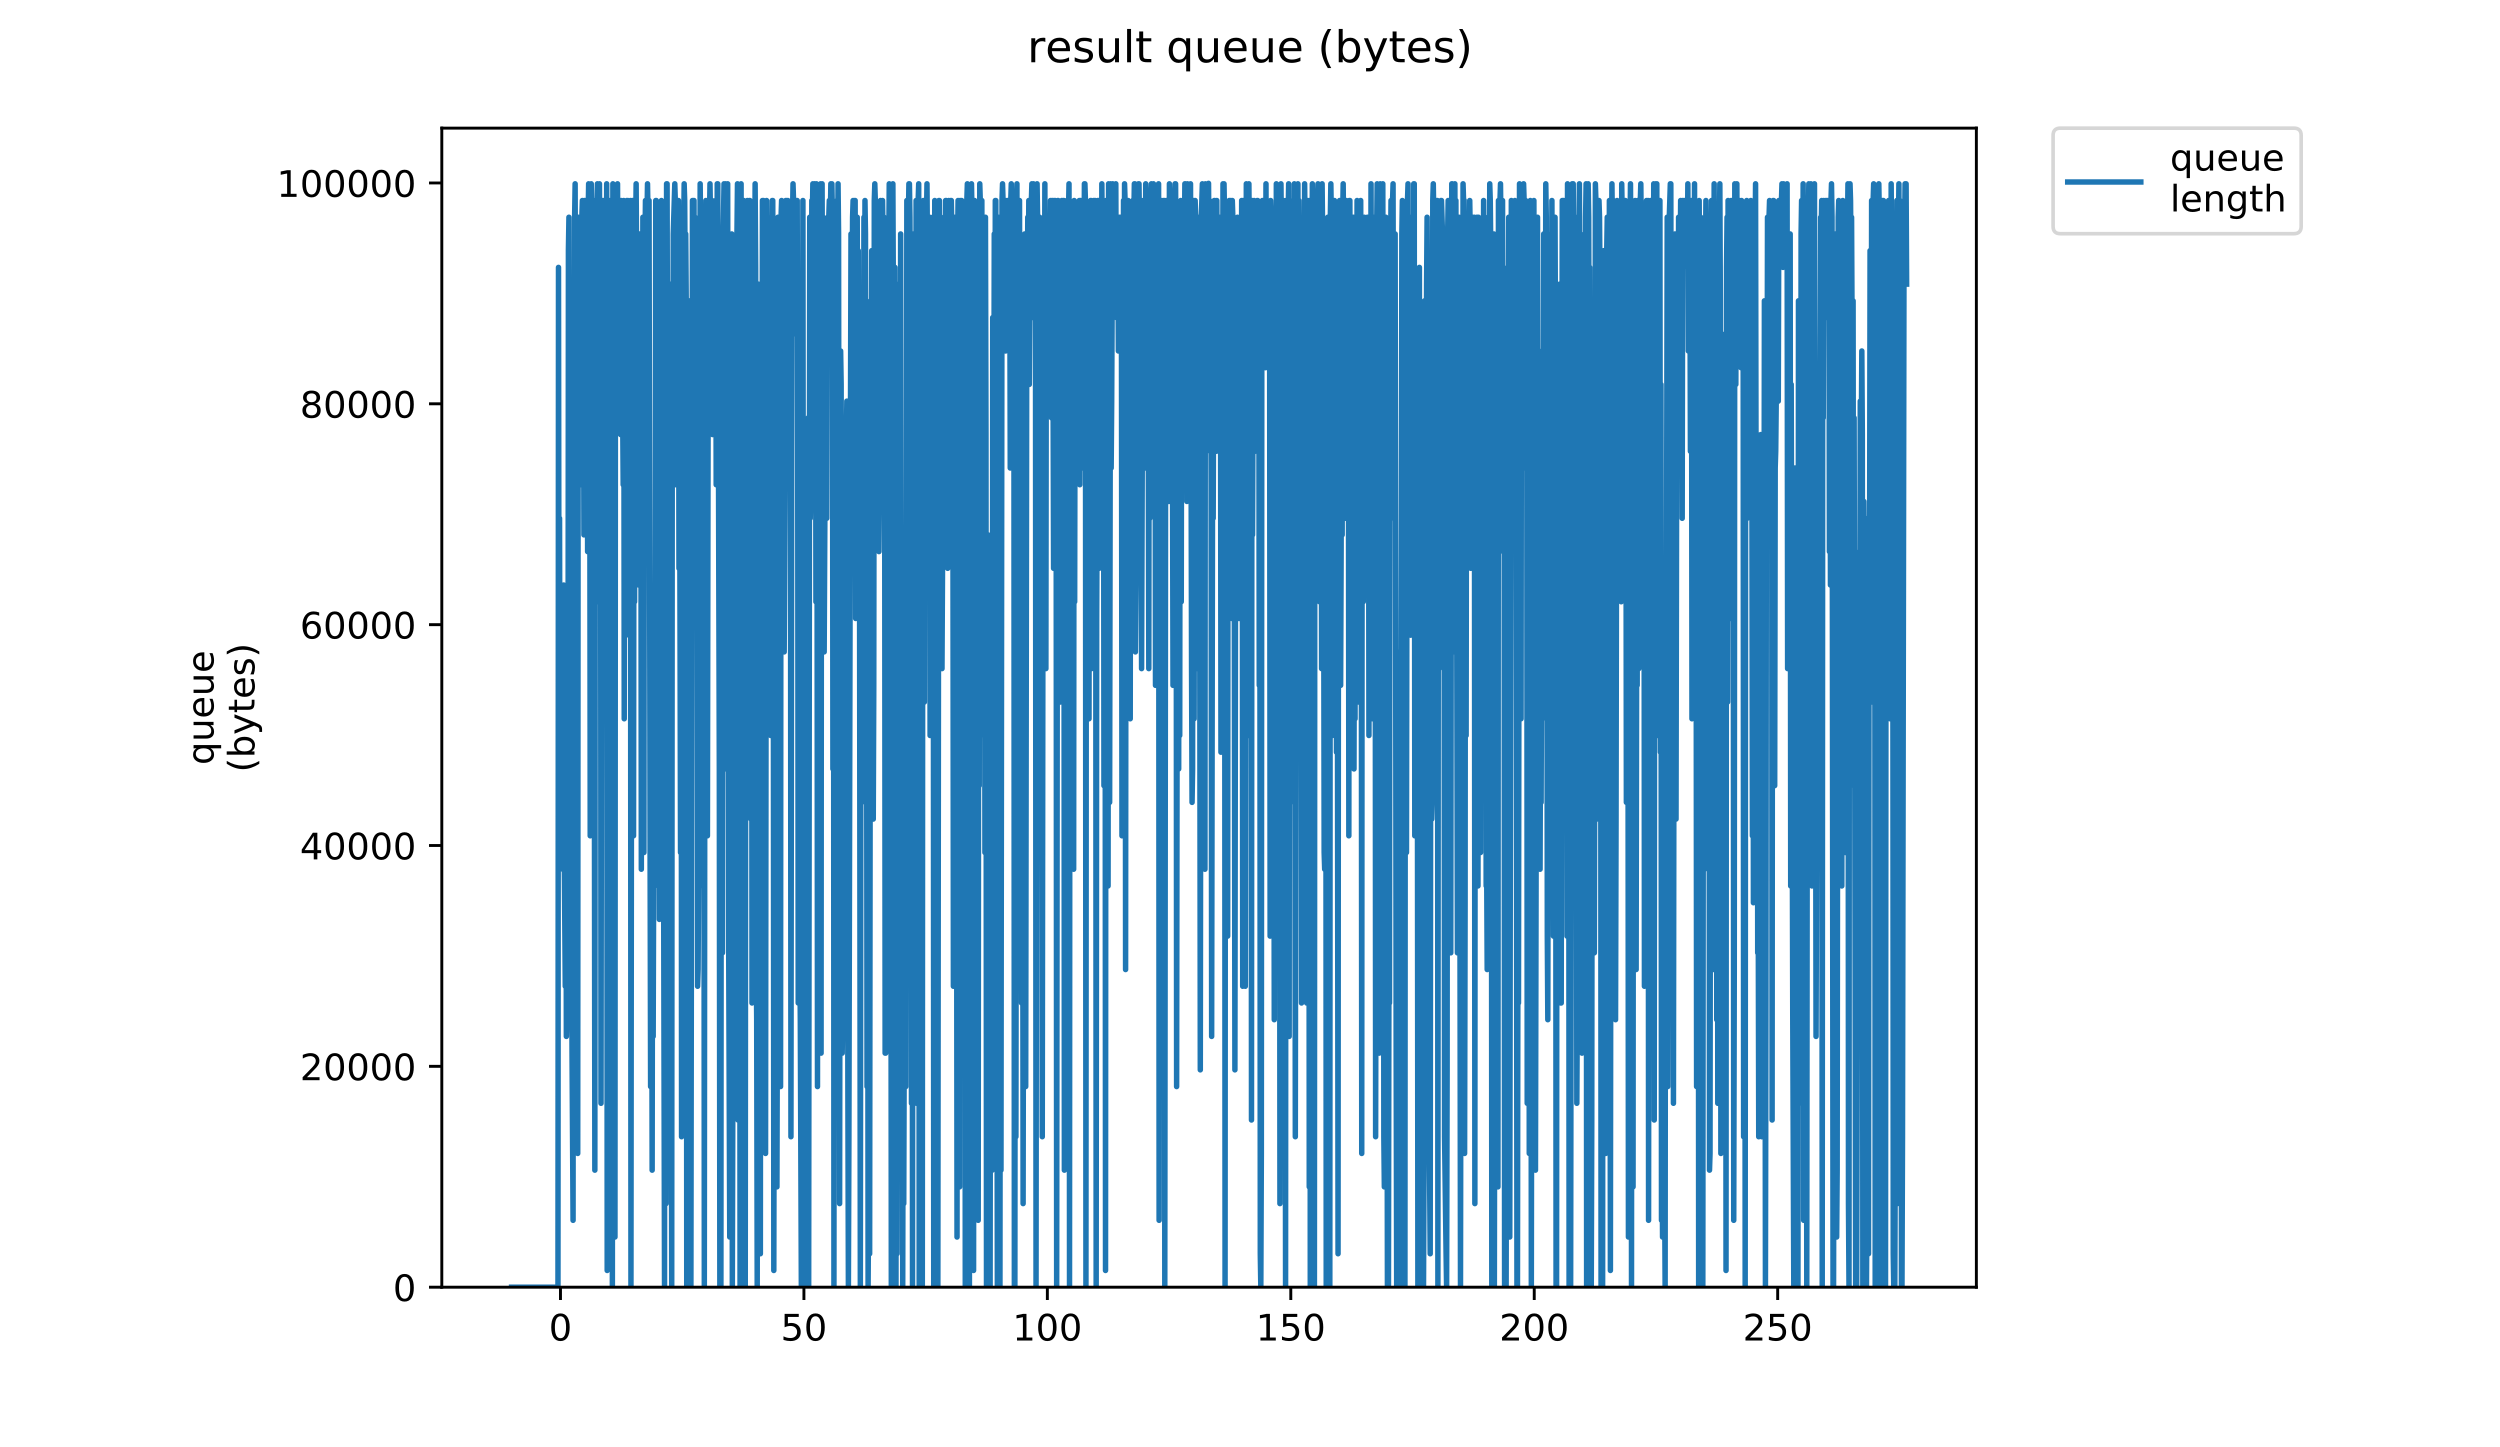 <?xml version="1.0" encoding="utf-8" standalone="no"?>
<!DOCTYPE svg PUBLIC "-//W3C//DTD SVG 1.1//EN"
  "http://www.w3.org/Graphics/SVG/1.1/DTD/svg11.dtd">
<!-- Created with matplotlib (https://matplotlib.org/) -->
<svg height="396pt" version="1.1" viewBox="0 0 684 396" width="684pt" xmlns="http://www.w3.org/2000/svg" xmlns:xlink="http://www.w3.org/1999/xlink">
 <defs>
  <style type="text/css">
*{stroke-linecap:butt;stroke-linejoin:round;}
  </style>
 </defs>
 <g id="figure_1">
  <g id="patch_1">
   <path d="M 0 396 
L 684 396 
L 684 0 
L 0 0 
z
" style="fill:#ffffff;"/>
  </g>
  <g id="axes_1">
   <g id="patch_2">
    <path d="M 120.879 352.174 
L 540.734 352.174 
L 540.734 35.062 
L 120.879 35.062 
z
" style="fill:#ffffff;"/>
   </g>
   <g id="matplotlib.axis_1">
    <g id="xtick_1">
     <g id="line2d_1">
      <defs>
       <path d="M 0 0 
L 0 3.5 
" id="m69585cdcd6" style="stroke:#000000;stroke-width:0.8;"/>
      </defs>
      <g>
       <use style="stroke:#000000;stroke-width:0.8;" x="153.346" xlink:href="#m69585cdcd6" y="352.174"/>
      </g>
     </g>
     <g id="text_1">
      <!-- 0 -->
      <defs>
       <path d="M 31.781 66.406 
Q 24.172 66.406 20.328 58.906 
Q 16.5 51.422 16.5 36.375 
Q 16.5 21.391 20.328 13.891 
Q 24.172 6.391 31.781 6.391 
Q 39.453 6.391 43.281 13.891 
Q 47.125 21.391 47.125 36.375 
Q 47.125 51.422 43.281 58.906 
Q 39.453 66.406 31.781 66.406 
z
M 31.781 74.219 
Q 44.047 74.219 50.516 64.516 
Q 56.984 54.828 56.984 36.375 
Q 56.984 17.969 50.516 8.266 
Q 44.047 -1.422 31.781 -1.422 
Q 19.531 -1.422 13.062 8.266 
Q 6.594 17.969 6.594 36.375 
Q 6.594 54.828 13.062 64.516 
Q 19.531 74.219 31.781 74.219 
z
" id="DejaVuSans-48"/>
      </defs>
      <g transform="translate(150.165 366.773)scale(0.1 -0.1)">
       <use xlink:href="#DejaVuSans-48"/>
      </g>
     </g>
    </g>
    <g id="xtick_2">
     <g id="line2d_2">
      <g>
       <use style="stroke:#000000;stroke-width:0.8;" x="219.952" xlink:href="#m69585cdcd6" y="352.174"/>
      </g>
     </g>
     <g id="text_2">
      <!-- 50 -->
      <defs>
       <path d="M 10.797 72.906 
L 49.516 72.906 
L 49.516 64.594 
L 19.828 64.594 
L 19.828 46.734 
Q 21.969 47.469 24.109 47.828 
Q 26.266 48.188 28.422 48.188 
Q 40.625 48.188 47.75 41.5 
Q 54.891 34.812 54.891 23.391 
Q 54.891 11.625 47.562 5.094 
Q 40.234 -1.422 26.906 -1.422 
Q 22.312 -1.422 17.547 -0.641 
Q 12.797 0.141 7.719 1.703 
L 7.719 11.625 
Q 12.109 9.234 16.797 8.062 
Q 21.484 6.891 26.703 6.891 
Q 35.156 6.891 40.078 11.328 
Q 45.016 15.766 45.016 23.391 
Q 45.016 31 40.078 35.438 
Q 35.156 39.891 26.703 39.891 
Q 22.75 39.891 18.812 39.016 
Q 14.891 38.141 10.797 36.281 
z
" id="DejaVuSans-53"/>
      </defs>
      <g transform="translate(213.589 366.773)scale(0.1 -0.1)">
       <use xlink:href="#DejaVuSans-53"/>
       <use x="63.623" xlink:href="#DejaVuSans-48"/>
      </g>
     </g>
    </g>
    <g id="xtick_3">
     <g id="line2d_3">
      <g>
       <use style="stroke:#000000;stroke-width:0.8;" x="286.557" xlink:href="#m69585cdcd6" y="352.174"/>
      </g>
     </g>
     <g id="text_3">
      <!-- 100 -->
      <defs>
       <path d="M 12.406 8.297 
L 28.516 8.297 
L 28.516 63.922 
L 10.984 60.406 
L 10.984 69.391 
L 28.422 72.906 
L 38.281 72.906 
L 38.281 8.297 
L 54.391 8.297 
L 54.391 0 
L 12.406 0 
z
" id="DejaVuSans-49"/>
      </defs>
      <g transform="translate(277.013 366.773)scale(0.1 -0.1)">
       <use xlink:href="#DejaVuSans-49"/>
       <use x="63.623" xlink:href="#DejaVuSans-48"/>
       <use x="127.246" xlink:href="#DejaVuSans-48"/>
      </g>
     </g>
    </g>
    <g id="xtick_4">
     <g id="line2d_4">
      <g>
       <use style="stroke:#000000;stroke-width:0.8;" x="353.162" xlink:href="#m69585cdcd6" y="352.174"/>
      </g>
     </g>
     <g id="text_4">
      <!-- 150 -->
      <g transform="translate(343.619 366.773)scale(0.1 -0.1)">
       <use xlink:href="#DejaVuSans-49"/>
       <use x="63.623" xlink:href="#DejaVuSans-53"/>
       <use x="127.246" xlink:href="#DejaVuSans-48"/>
      </g>
     </g>
    </g>
    <g id="xtick_5">
     <g id="line2d_5">
      <g>
       <use style="stroke:#000000;stroke-width:0.8;" x="419.768" xlink:href="#m69585cdcd6" y="352.174"/>
      </g>
     </g>
     <g id="text_5">
      <!-- 200 -->
      <defs>
       <path d="M 19.188 8.297 
L 53.609 8.297 
L 53.609 0 
L 7.328 0 
L 7.328 8.297 
Q 12.938 14.109 22.625 23.891 
Q 32.328 33.688 34.812 36.531 
Q 39.547 41.844 41.422 45.531 
Q 43.312 49.219 43.312 52.781 
Q 43.312 58.594 39.234 62.25 
Q 35.156 65.922 28.609 65.922 
Q 23.969 65.922 18.812 64.312 
Q 13.672 62.703 7.812 59.422 
L 7.812 69.391 
Q 13.766 71.781 18.938 73 
Q 24.125 74.219 28.422 74.219 
Q 39.75 74.219 46.484 68.547 
Q 53.219 62.891 53.219 53.422 
Q 53.219 48.922 51.531 44.891 
Q 49.859 40.875 45.406 35.406 
Q 44.188 33.984 37.641 27.219 
Q 31.109 20.453 19.188 8.297 
z
" id="DejaVuSans-50"/>
      </defs>
      <g transform="translate(410.224 366.773)scale(0.1 -0.1)">
       <use xlink:href="#DejaVuSans-50"/>
       <use x="63.623" xlink:href="#DejaVuSans-48"/>
       <use x="127.246" xlink:href="#DejaVuSans-48"/>
      </g>
     </g>
    </g>
    <g id="xtick_6">
     <g id="line2d_6">
      <g>
       <use style="stroke:#000000;stroke-width:0.8;" x="486.373" xlink:href="#m69585cdcd6" y="352.174"/>
      </g>
     </g>
     <g id="text_6">
      <!-- 250 -->
      <g transform="translate(476.829 366.773)scale(0.1 -0.1)">
       <use xlink:href="#DejaVuSans-50"/>
       <use x="63.623" xlink:href="#DejaVuSans-53"/>
       <use x="127.246" xlink:href="#DejaVuSans-48"/>
      </g>
     </g>
    </g>
   </g>
   <g id="matplotlib.axis_2">
    <g id="ytick_1">
     <g id="line2d_7">
      <defs>
       <path d="M 0 0 
L -3.5 0 
" id="mb132a97f69" style="stroke:#000000;stroke-width:0.8;"/>
      </defs>
      <g>
       <use style="stroke:#000000;stroke-width:0.8;" x="120.879" xlink:href="#mb132a97f69" y="352.174"/>
      </g>
     </g>
     <g id="text_7">
      <!-- 0 -->
      <g transform="translate(107.516 355.973)scale(0.1 -0.1)">
       <use xlink:href="#DejaVuSans-48"/>
      </g>
     </g>
    </g>
    <g id="ytick_2">
     <g id="line2d_8">
      <g>
       <use style="stroke:#000000;stroke-width:0.8;" x="120.879" xlink:href="#mb132a97f69" y="291.751"/>
      </g>
     </g>
     <g id="text_8">
      <!-- 20000 -->
      <g transform="translate(82.066 295.551)scale(0.1 -0.1)">
       <use xlink:href="#DejaVuSans-50"/>
       <use x="63.623" xlink:href="#DejaVuSans-48"/>
       <use x="127.246" xlink:href="#DejaVuSans-48"/>
       <use x="190.869" xlink:href="#DejaVuSans-48"/>
       <use x="254.492" xlink:href="#DejaVuSans-48"/>
      </g>
     </g>
    </g>
    <g id="ytick_3">
     <g id="line2d_9">
      <g>
       <use style="stroke:#000000;stroke-width:0.8;" x="120.879" xlink:href="#mb132a97f69" y="231.329"/>
      </g>
     </g>
     <g id="text_9">
      <!-- 40000 -->
      <defs>
       <path d="M 37.797 64.312 
L 12.891 25.391 
L 37.797 25.391 
z
M 35.203 72.906 
L 47.609 72.906 
L 47.609 25.391 
L 58.016 25.391 
L 58.016 17.188 
L 47.609 17.188 
L 47.609 0 
L 37.797 0 
L 37.797 17.188 
L 4.891 17.188 
L 4.891 26.703 
z
" id="DejaVuSans-52"/>
      </defs>
      <g transform="translate(82.066 235.128)scale(0.1 -0.1)">
       <use xlink:href="#DejaVuSans-52"/>
       <use x="63.623" xlink:href="#DejaVuSans-48"/>
       <use x="127.246" xlink:href="#DejaVuSans-48"/>
       <use x="190.869" xlink:href="#DejaVuSans-48"/>
       <use x="254.492" xlink:href="#DejaVuSans-48"/>
      </g>
     </g>
    </g>
    <g id="ytick_4">
     <g id="line2d_10">
      <g>
       <use style="stroke:#000000;stroke-width:0.8;" x="120.879" xlink:href="#mb132a97f69" y="170.906"/>
      </g>
     </g>
     <g id="text_10">
      <!-- 60000 -->
      <defs>
       <path d="M 33.016 40.375 
Q 26.375 40.375 22.484 35.828 
Q 18.609 31.297 18.609 23.391 
Q 18.609 15.531 22.484 10.953 
Q 26.375 6.391 33.016 6.391 
Q 39.656 6.391 43.531 10.953 
Q 47.406 15.531 47.406 23.391 
Q 47.406 31.297 43.531 35.828 
Q 39.656 40.375 33.016 40.375 
z
M 52.594 71.297 
L 52.594 62.312 
Q 48.875 64.062 45.094 64.984 
Q 41.312 65.922 37.594 65.922 
Q 27.828 65.922 22.672 59.328 
Q 17.531 52.734 16.797 39.406 
Q 19.672 43.656 24.016 45.922 
Q 28.375 48.188 33.594 48.188 
Q 44.578 48.188 50.953 41.516 
Q 57.328 34.859 57.328 23.391 
Q 57.328 12.156 50.688 5.359 
Q 44.047 -1.422 33.016 -1.422 
Q 20.359 -1.422 13.672 8.266 
Q 6.984 17.969 6.984 36.375 
Q 6.984 53.656 15.188 63.938 
Q 23.391 74.219 37.203 74.219 
Q 40.922 74.219 44.703 73.484 
Q 48.484 72.75 52.594 71.297 
z
" id="DejaVuSans-54"/>
      </defs>
      <g transform="translate(82.066 174.705)scale(0.1 -0.1)">
       <use xlink:href="#DejaVuSans-54"/>
       <use x="63.623" xlink:href="#DejaVuSans-48"/>
       <use x="127.246" xlink:href="#DejaVuSans-48"/>
       <use x="190.869" xlink:href="#DejaVuSans-48"/>
       <use x="254.492" xlink:href="#DejaVuSans-48"/>
      </g>
     </g>
    </g>
    <g id="ytick_5">
     <g id="line2d_11">
      <g>
       <use style="stroke:#000000;stroke-width:0.8;" x="120.879" xlink:href="#mb132a97f69" y="110.483"/>
      </g>
     </g>
     <g id="text_11">
      <!-- 80000 -->
      <defs>
       <path d="M 31.781 34.625 
Q 24.75 34.625 20.719 30.859 
Q 16.703 27.094 16.703 20.516 
Q 16.703 13.922 20.719 10.156 
Q 24.75 6.391 31.781 6.391 
Q 38.812 6.391 42.859 10.172 
Q 46.922 13.969 46.922 20.516 
Q 46.922 27.094 42.891 30.859 
Q 38.875 34.625 31.781 34.625 
z
M 21.922 38.812 
Q 15.578 40.375 12.031 44.719 
Q 8.5 49.078 8.5 55.328 
Q 8.5 64.062 14.719 69.141 
Q 20.953 74.219 31.781 74.219 
Q 42.672 74.219 48.875 69.141 
Q 55.078 64.062 55.078 55.328 
Q 55.078 49.078 51.531 44.719 
Q 48 40.375 41.703 38.812 
Q 48.828 37.156 52.797 32.312 
Q 56.781 27.484 56.781 20.516 
Q 56.781 9.906 50.312 4.234 
Q 43.844 -1.422 31.781 -1.422 
Q 19.734 -1.422 13.25 4.234 
Q 6.781 9.906 6.781 20.516 
Q 6.781 27.484 10.781 32.312 
Q 14.797 37.156 21.922 38.812 
z
M 18.312 54.391 
Q 18.312 48.734 21.844 45.562 
Q 25.391 42.391 31.781 42.391 
Q 38.141 42.391 41.719 45.562 
Q 45.312 48.734 45.312 54.391 
Q 45.312 60.062 41.719 63.234 
Q 38.141 66.406 31.781 66.406 
Q 25.391 66.406 21.844 63.234 
Q 18.312 60.062 18.312 54.391 
z
" id="DejaVuSans-56"/>
      </defs>
      <g transform="translate(82.066 114.282)scale(0.1 -0.1)">
       <use xlink:href="#DejaVuSans-56"/>
       <use x="63.623" xlink:href="#DejaVuSans-48"/>
       <use x="127.246" xlink:href="#DejaVuSans-48"/>
       <use x="190.869" xlink:href="#DejaVuSans-48"/>
       <use x="254.492" xlink:href="#DejaVuSans-48"/>
      </g>
     </g>
    </g>
    <g id="ytick_6">
     <g id="line2d_12">
      <g>
       <use style="stroke:#000000;stroke-width:0.8;" x="120.879" xlink:href="#mb132a97f69" y="50.06"/>
      </g>
     </g>
     <g id="text_12">
      <!-- 100000 -->
      <g transform="translate(75.704 53.86)scale(0.1 -0.1)">
       <use xlink:href="#DejaVuSans-49"/>
       <use x="63.623" xlink:href="#DejaVuSans-48"/>
       <use x="127.246" xlink:href="#DejaVuSans-48"/>
       <use x="190.869" xlink:href="#DejaVuSans-48"/>
       <use x="254.492" xlink:href="#DejaVuSans-48"/>
       <use x="318.115" xlink:href="#DejaVuSans-48"/>
      </g>
     </g>
    </g>
    <g id="text_13">
     <!-- queue -->
     <defs>
      <path d="M 14.797 27.297 
Q 14.797 17.391 18.875 11.75 
Q 22.953 6.109 30.078 6.109 
Q 37.203 6.109 41.297 11.75 
Q 45.406 17.391 45.406 27.297 
Q 45.406 37.203 41.297 42.844 
Q 37.203 48.484 30.078 48.484 
Q 22.953 48.484 18.875 42.844 
Q 14.797 37.203 14.797 27.297 
z
M 45.406 8.203 
Q 42.578 3.328 38.25 0.953 
Q 33.938 -1.422 27.875 -1.422 
Q 17.969 -1.422 11.734 6.484 
Q 5.516 14.406 5.516 27.297 
Q 5.516 40.188 11.734 48.094 
Q 17.969 56 27.875 56 
Q 33.938 56 38.25 53.625 
Q 42.578 51.266 45.406 46.391 
L 45.406 54.688 
L 54.391 54.688 
L 54.391 -20.797 
L 45.406 -20.797 
z
" id="DejaVuSans-113"/>
      <path d="M 8.5 21.578 
L 8.5 54.688 
L 17.484 54.688 
L 17.484 21.922 
Q 17.484 14.156 20.5 10.266 
Q 23.531 6.391 29.594 6.391 
Q 36.859 6.391 41.078 11.031 
Q 45.312 15.672 45.312 23.688 
L 45.312 54.688 
L 54.297 54.688 
L 54.297 0 
L 45.312 0 
L 45.312 8.406 
Q 42.047 3.422 37.719 1 
Q 33.406 -1.422 27.688 -1.422 
Q 18.266 -1.422 13.375 4.438 
Q 8.5 10.297 8.5 21.578 
z
M 31.109 56 
z
" id="DejaVuSans-117"/>
      <path d="M 56.203 29.594 
L 56.203 25.203 
L 14.891 25.203 
Q 15.484 15.922 20.484 11.062 
Q 25.484 6.203 34.422 6.203 
Q 39.594 6.203 44.453 7.469 
Q 49.312 8.734 54.109 11.281 
L 54.109 2.781 
Q 49.266 0.734 44.188 -0.344 
Q 39.109 -1.422 33.891 -1.422 
Q 20.797 -1.422 13.156 6.188 
Q 5.516 13.812 5.516 26.812 
Q 5.516 40.234 12.766 48.109 
Q 20.016 56 32.328 56 
Q 43.359 56 49.781 48.891 
Q 56.203 41.797 56.203 29.594 
z
M 47.219 32.234 
Q 47.125 39.594 43.094 43.984 
Q 39.062 48.391 32.422 48.391 
Q 24.906 48.391 20.391 44.141 
Q 15.875 39.891 15.188 32.172 
z
" id="DejaVuSans-101"/>
     </defs>
     <g transform="translate(58.426 209.283)rotate(-90)scale(0.1 -0.1)">
      <use xlink:href="#DejaVuSans-113"/>
      <use x="63.477" xlink:href="#DejaVuSans-117"/>
      <use x="126.855" xlink:href="#DejaVuSans-101"/>
      <use x="188.379" xlink:href="#DejaVuSans-117"/>
      <use x="251.758" xlink:href="#DejaVuSans-101"/>
     </g>
     <!-- (bytes) -->
     <defs>
      <path d="M 31 75.875 
Q 24.469 64.656 21.281 53.656 
Q 18.109 42.672 18.109 31.391 
Q 18.109 20.125 21.312 9.062 
Q 24.516 -2 31 -13.188 
L 23.188 -13.188 
Q 15.875 -1.703 12.234 9.375 
Q 8.594 20.453 8.594 31.391 
Q 8.594 42.281 12.203 53.312 
Q 15.828 64.359 23.188 75.875 
z
" id="DejaVuSans-40"/>
      <path d="M 48.688 27.297 
Q 48.688 37.203 44.609 42.844 
Q 40.531 48.484 33.406 48.484 
Q 26.266 48.484 22.188 42.844 
Q 18.109 37.203 18.109 27.297 
Q 18.109 17.391 22.188 11.75 
Q 26.266 6.109 33.406 6.109 
Q 40.531 6.109 44.609 11.75 
Q 48.688 17.391 48.688 27.297 
z
M 18.109 46.391 
Q 20.953 51.266 25.266 53.625 
Q 29.594 56 35.594 56 
Q 45.562 56 51.781 48.094 
Q 58.016 40.188 58.016 27.297 
Q 58.016 14.406 51.781 6.484 
Q 45.562 -1.422 35.594 -1.422 
Q 29.594 -1.422 25.266 0.953 
Q 20.953 3.328 18.109 8.203 
L 18.109 0 
L 9.078 0 
L 9.078 75.984 
L 18.109 75.984 
z
" id="DejaVuSans-98"/>
      <path d="M 32.172 -5.078 
Q 28.375 -14.844 24.75 -17.812 
Q 21.141 -20.797 15.094 -20.797 
L 7.906 -20.797 
L 7.906 -13.281 
L 13.188 -13.281 
Q 16.891 -13.281 18.938 -11.516 
Q 21 -9.766 23.484 -3.219 
L 25.094 0.875 
L 2.984 54.688 
L 12.5 54.688 
L 29.594 11.922 
L 46.688 54.688 
L 56.203 54.688 
z
" id="DejaVuSans-121"/>
      <path d="M 18.312 70.219 
L 18.312 54.688 
L 36.812 54.688 
L 36.812 47.703 
L 18.312 47.703 
L 18.312 18.016 
Q 18.312 11.328 20.141 9.422 
Q 21.969 7.516 27.594 7.516 
L 36.812 7.516 
L 36.812 0 
L 27.594 0 
Q 17.188 0 13.234 3.875 
Q 9.281 7.766 9.281 18.016 
L 9.281 47.703 
L 2.688 47.703 
L 2.688 54.688 
L 9.281 54.688 
L 9.281 70.219 
z
" id="DejaVuSans-116"/>
      <path d="M 44.281 53.078 
L 44.281 44.578 
Q 40.484 46.531 36.375 47.5 
Q 32.281 48.484 27.875 48.484 
Q 21.188 48.484 17.844 46.438 
Q 14.5 44.391 14.5 40.281 
Q 14.5 37.156 16.891 35.375 
Q 19.281 33.594 26.516 31.984 
L 29.594 31.297 
Q 39.156 29.25 43.188 25.516 
Q 47.219 21.781 47.219 15.094 
Q 47.219 7.469 41.188 3.016 
Q 35.156 -1.422 24.609 -1.422 
Q 20.219 -1.422 15.453 -0.562 
Q 10.688 0.297 5.422 2 
L 5.422 11.281 
Q 10.406 8.688 15.234 7.391 
Q 20.062 6.109 24.812 6.109 
Q 31.156 6.109 34.562 8.281 
Q 37.984 10.453 37.984 14.406 
Q 37.984 18.062 35.516 20.016 
Q 33.062 21.969 24.703 23.781 
L 21.578 24.516 
Q 13.234 26.266 9.516 29.906 
Q 5.812 33.547 5.812 39.891 
Q 5.812 47.609 11.281 51.797 
Q 16.75 56 26.812 56 
Q 31.781 56 36.172 55.266 
Q 40.578 54.547 44.281 53.078 
z
" id="DejaVuSans-115"/>
      <path d="M 8.016 75.875 
L 15.828 75.875 
Q 23.141 64.359 26.781 53.312 
Q 30.422 42.281 30.422 31.391 
Q 30.422 20.453 26.781 9.375 
Q 23.141 -1.703 15.828 -13.188 
L 8.016 -13.188 
Q 14.5 -2 17.703 9.062 
Q 20.906 20.125 20.906 31.391 
Q 20.906 42.672 17.703 53.656 
Q 14.5 64.656 8.016 75.875 
z
" id="DejaVuSans-41"/>
     </defs>
     <g transform="translate(69.624 211.295)rotate(-90)scale(0.1 -0.1)">
      <use xlink:href="#DejaVuSans-40"/>
      <use x="39.014" xlink:href="#DejaVuSans-98"/>
      <use x="102.49" xlink:href="#DejaVuSans-121"/>
      <use x="161.67" xlink:href="#DejaVuSans-116"/>
      <use x="200.879" xlink:href="#DejaVuSans-101"/>
      <use x="262.402" xlink:href="#DejaVuSans-115"/>
      <use x="314.502" xlink:href="#DejaVuSans-41"/>
     </g>
    </g>
   </g>
   <g id="line2d_13">
    <path clip-path="url(#pbaf98da595)" d="M 139.963 352.174 
L 152.661 352.174 
L 152.805 73.16 
L 152.949 192.084 
L 153.09 141.806 
L 153.231 219.528 
L 153.662 187.51 
L 153.944 237.824 
L 154.087 237.824 
L 154.231 160.066 
L 154.374 233.25 
L 154.662 269.842 
L 154.807 187.51 
L 154.955 283.564 
L 155.376 256.12 
L 155.517 68.387 
L 155.66 59.438 
L 155.945 178.362 
L 156.227 219.528 
L 156.51 288.138 
L 156.792 333.878 
L 156.933 77.734 
L 157.074 210.38 
L 157.215 59.438 
L 157.356 50.29 
L 157.64 173.788 
L 157.781 77.734 
L 157.924 68.586 
L 158.064 315.582 
L 158.205 59.438 
L 158.346 67.009 
L 158.487 64.012 
L 158.629 123.474 
L 158.772 64.012 
L 158.912 132.622 
L 159.054 64.012 
L 159.336 54.864 
L 159.479 86.882 
L 159.624 91.456 
L 159.769 146.344 
L 159.914 54.864 
L 160.059 54.864 
L 160.205 59.438 
L 160.347 109.752 
L 160.488 64.012 
L 160.629 68.586 
L 160.77 150.918 
L 160.911 59.438 
L 161.052 50.29 
L 161.194 54.864 
L 161.334 86.882 
L 161.482 228.676 
L 161.622 54.864 
L 161.763 50.29 
L 161.904 54.864 
L 162.044 68.586 
L 162.184 105.178 
L 162.325 59.438 
L 162.464 59.438 
L 162.748 320.156 
L 162.888 54.864 
L 163.029 59.438 
L 163.31 109.752 
L 163.45 50.29 
L 163.591 164.64 
L 163.731 54.864 
L 163.871 64.012 
L 164.012 50.29 
L 164.154 91.456 
L 164.294 59.438 
L 164.436 301.86 
L 164.72 54.864 
L 164.861 64.012 
L 165.001 54.864 
L 165.282 141.806 
L 165.422 54.864 
L 165.564 54.864 
L 165.704 59.438 
L 165.846 146.344 
L 165.987 50.29 
L 166.128 347.6 
L 166.27 82.308 
L 166.41 59.438 
L 166.551 64.012 
L 166.691 54.864 
L 166.835 64.012 
L 166.976 86.882 
L 167.117 54.864 
L 167.259 54.864 
L 167.401 82.308 
L 167.544 352.174 
L 167.685 50.29 
L 167.826 59.438 
L 168.107 59.438 
L 168.252 338.452 
L 168.392 68.586 
L 168.535 91.456 
L 168.675 59.438 
L 168.957 50.29 
L 169.098 91.456 
L 169.238 64.012 
L 169.38 64.012 
L 169.521 100.604 
L 169.662 54.864 
L 169.804 118.9 
L 169.944 54.864 
L 170.504 132.622 
L 170.645 54.864 
L 170.79 196.658 
L 170.931 64.012 
L 171.073 59.438 
L 171.213 68.586 
L 171.494 54.864 
L 171.634 150.918 
L 171.775 54.864 
L 171.917 68.586 
L 172.06 173.788 
L 172.343 64.012 
L 172.485 54.864 
L 172.628 352.174 
L 172.909 64.012 
L 173.051 54.864 
L 173.192 54.864 
L 173.332 228.676 
L 173.473 100.604 
L 173.614 164.64 
L 173.755 77.734 
L 174.046 50.29 
L 174.186 73.16 
L 174.327 64.012 
L 174.47 155.492 
L 174.61 96.03 
L 174.765 160.066 
L 174.906 73.16 
L 175.047 64.012 
L 175.187 64.012 
L 175.327 96.03 
L 175.468 237.824 
L 175.609 132.622 
L 175.75 169.214 
L 175.89 59.438 
L 176.031 77.734 
L 176.173 233.25 
L 176.314 68.586 
L 176.454 68.586 
L 176.595 54.864 
L 176.736 54.864 
L 176.876 64.012 
L 177.016 59.438 
L 177.158 50.29 
L 177.299 59.438 
L 177.44 150.918 
L 177.582 54.864 
L 177.866 233.25 
L 178.006 297.286 
L 178.147 160.066 
L 178.428 320.156 
L 178.568 219.528 
L 178.708 283.564 
L 178.989 192.084 
L 179.13 237.824 
L 179.411 54.864 
L 179.551 54.864 
L 179.692 64.012 
L 179.833 100.604 
L 179.975 100.604 
L 180.117 242.398 
L 180.258 128.048 
L 180.399 251.546 
L 180.683 146.344 
L 180.827 64.012 
L 180.968 54.864 
L 181.109 73.16 
L 181.249 155.492 
L 181.392 160.066 
L 181.814 352.174 
L 181.955 114.326 
L 182.236 329.304 
L 182.376 50.29 
L 182.516 50.29 
L 182.798 187.51 
L 182.938 77.734 
L 183.221 77.734 
L 183.361 256.12 
L 183.501 164.64 
L 183.781 352.174 
L 183.921 128.048 
L 184.062 123.474 
L 184.203 64.012 
L 184.623 50.29 
L 184.763 54.864 
L 184.91 132.622 
L 185.052 54.864 
L 185.199 59.438 
L 185.34 59.438 
L 185.483 68.586 
L 185.624 54.864 
L 185.768 155.492 
L 185.91 105.178 
L 186.193 233.25 
L 186.334 68.586 
L 186.474 311.008 
L 186.614 73.16 
L 186.757 224.102 
L 187.047 64.012 
L 187.188 50.29 
L 187.328 54.864 
L 187.469 77.734 
L 187.609 64.012 
L 187.749 82.308 
L 187.892 352.174 
L 188.183 352.174 
L 188.327 292.712 
L 188.468 82.308 
L 188.61 352.174 
L 188.75 228.676 
L 189.03 352.174 
L 189.454 54.864 
L 189.595 59.438 
L 189.736 54.864 
L 189.876 54.864 
L 190.016 132.622 
L 190.157 59.438 
L 190.438 155.492 
L 190.721 82.308 
L 190.861 269.842 
L 191.002 265.268 
L 191.143 237.824 
L 191.566 50.29 
L 191.706 64.012 
L 191.847 59.438 
L 191.99 64.012 
L 192.132 100.604 
L 192.275 242.398 
L 192.416 132.622 
L 192.557 123.474 
L 192.701 352.174 
L 192.842 187.51 
L 192.984 182.936 
L 193.125 54.864 
L 193.265 68.586 
L 193.406 59.438 
L 193.548 228.676 
L 193.832 54.864 
L 193.973 59.438 
L 194.113 59.438 
L 194.254 50.29 
L 194.678 77.734 
L 194.819 54.864 
L 194.959 118.9 
L 195.1 82.308 
L 195.24 100.604 
L 195.38 59.438 
L 195.664 68.586 
L 195.811 54.864 
L 195.951 132.622 
L 196.093 128.048 
L 196.235 50.29 
L 196.383 50.29 
L 196.665 160.066 
L 196.806 210.38 
L 196.949 352.174 
L 197.239 352.174 
L 197.38 109.752 
L 197.665 260.694 
L 197.806 68.586 
L 198.093 50.29 
L 198.234 54.864 
L 198.377 210.38 
L 198.522 50.29 
L 198.663 86.882 
L 198.807 59.438 
L 198.951 178.362 
L 199.091 50.29 
L 199.375 260.694 
L 199.66 338.452 
L 199.801 105.178 
L 199.942 96.03 
L 200.083 233.25 
L 200.223 64.012 
L 200.364 352.174 
L 200.504 297.286 
L 200.647 292.712 
L 200.788 283.564 
L 201.069 283.564 
L 201.209 260.694 
L 201.632 64.012 
L 201.772 50.29 
L 201.916 306.434 
L 202.059 54.864 
L 202.342 150.918 
L 202.482 352.174 
L 202.624 91.456 
L 202.764 50.29 
L 203.046 352.174 
L 203.189 306.434 
L 203.331 77.734 
L 203.472 54.864 
L 203.615 73.16 
L 203.757 141.806 
L 203.901 352.174 
L 204.045 146.344 
L 204.186 105.178 
L 204.328 109.752 
L 204.469 54.864 
L 204.753 178.362 
L 204.894 64.012 
L 205.036 54.864 
L 205.178 54.864 
L 205.32 73.16 
L 205.462 224.102 
L 205.603 64.012 
L 205.748 274.416 
L 205.892 59.438 
L 206.035 246.99 
L 206.178 132.622 
L 206.319 114.326 
L 206.602 50.29 
L 206.745 73.16 
L 206.886 260.694 
L 207.03 278.99 
L 207.173 352.174 
L 207.46 77.734 
L 207.887 333.878 
L 208.034 343.026 
L 208.177 128.048 
L 208.318 269.842 
L 208.599 54.864 
L 208.74 96.03 
L 208.882 54.864 
L 209.167 201.232 
L 209.308 219.528 
L 209.453 315.582 
L 209.735 54.864 
L 209.876 73.16 
L 210.016 59.438 
L 210.157 109.752 
L 210.299 86.882 
L 210.44 160.066 
L 210.58 118.9 
L 210.721 146.344 
L 210.862 201.232 
L 211.003 173.788 
L 211.284 54.864 
L 211.426 54.864 
L 211.571 141.806 
L 211.714 347.6 
L 211.854 265.268 
L 211.994 292.712 
L 212.424 260.694 
L 212.567 324.73 
L 212.708 269.842 
L 212.849 59.438 
L 212.992 169.214 
L 213.274 73.16 
L 213.416 137.196 
L 213.558 297.286 
L 213.699 59.438 
L 213.842 54.864 
L 213.986 141.806 
L 214.412 59.438 
L 214.554 178.362 
L 214.838 123.474 
L 214.981 54.864 
L 215.122 54.864 
L 215.265 59.438 
L 215.411 68.586 
L 215.553 54.864 
L 215.694 59.438 
L 216.12 59.438 
L 216.261 100.604 
L 216.403 311.008 
L 216.688 54.864 
L 216.83 59.438 
L 216.971 50.29 
L 217.257 59.438 
L 217.403 59.438 
L 217.544 64.012 
L 217.686 59.438 
L 217.826 91.456 
L 217.969 54.864 
L 218.111 54.864 
L 218.251 123.474 
L 218.394 274.416 
L 218.536 91.456 
L 218.679 256.12 
L 218.823 260.694 
L 218.964 278.99 
L 219.249 352.174 
L 219.39 178.362 
L 219.532 164.64 
L 219.676 54.864 
L 219.961 352.174 
L 220.106 242.398 
L 220.254 352.174 
L 220.54 196.658 
L 220.687 242.398 
L 220.828 210.38 
L 220.969 292.712 
L 221.11 114.326 
L 221.253 352.174 
L 221.539 59.438 
L 221.68 141.806 
L 221.821 132.622 
L 221.966 114.326 
L 222.111 54.864 
L 222.253 59.438 
L 222.395 50.29 
L 222.678 59.438 
L 222.818 50.29 
L 222.959 50.29 
L 223.099 64.012 
L 223.239 164.64 
L 223.38 50.29 
L 223.522 105.178 
L 223.663 297.286 
L 223.803 86.882 
L 223.943 59.438 
L 224.086 77.734 
L 224.227 260.694 
L 224.367 201.232 
L 224.507 50.29 
L 224.647 288.138 
L 224.787 59.438 
L 224.927 50.29 
L 225.068 105.178 
L 225.208 59.438 
L 225.493 178.362 
L 225.775 123.474 
L 225.914 96.03 
L 226.054 141.806 
L 226.194 141.806 
L 226.334 73.16 
L 226.474 59.438 
L 226.756 59.438 
L 226.899 54.864 
L 227.039 59.438 
L 227.179 59.438 
L 227.319 50.29 
L 227.459 73.16 
L 227.6 50.29 
L 227.742 59.438 
L 227.882 210.38 
L 228.023 64.012 
L 228.165 352.174 
L 228.305 86.882 
L 228.445 146.344 
L 228.585 59.438 
L 228.726 64.012 
L 229.01 54.864 
L 229.152 73.16 
L 229.293 50.29 
L 229.435 64.012 
L 229.716 329.304 
L 229.997 96.03 
L 230.138 105.178 
L 230.278 260.694 
L 230.425 288.138 
L 230.566 274.416 
L 230.71 233.25 
L 230.851 150.918 
L 231.133 246.99 
L 231.413 132.622 
L 231.696 109.752 
L 231.979 297.286 
L 232.12 352.174 
L 232.261 311.008 
L 232.689 114.326 
L 232.831 64.012 
L 232.979 64.012 
L 233.12 86.882 
L 233.265 59.438 
L 233.406 54.864 
L 233.546 132.622 
L 233.687 68.586 
L 233.829 54.864 
L 233.97 54.864 
L 234.111 169.214 
L 234.252 86.882 
L 234.394 105.178 
L 234.536 59.438 
L 234.679 114.326 
L 234.822 68.586 
L 234.966 169.214 
L 235.107 96.03 
L 235.388 352.174 
L 235.529 205.806 
L 235.669 187.51 
L 235.809 219.528 
L 235.95 164.64 
L 236.092 192.084 
L 236.375 59.438 
L 236.515 123.474 
L 236.656 54.864 
L 236.797 64.012 
L 236.939 178.362 
L 237.082 160.066 
L 237.223 297.286 
L 237.367 173.788 
L 237.511 352.174 
L 237.651 329.304 
L 237.792 137.196 
L 237.933 343.026 
L 238.214 82.308 
L 238.355 196.658 
L 238.497 68.586 
L 238.922 224.102 
L 239.063 187.51 
L 239.203 54.864 
L 239.344 50.29 
L 239.485 54.864 
L 239.626 64.012 
L 239.767 59.438 
L 240.049 59.438 
L 240.339 68.586 
L 240.479 150.918 
L 240.619 132.622 
L 240.761 64.012 
L 240.901 54.864 
L 241.041 59.438 
L 241.181 86.882 
L 241.321 59.438 
L 241.463 54.864 
L 241.747 77.734 
L 241.888 59.438 
L 242.028 100.604 
L 242.169 288.138 
L 242.313 288.138 
L 242.454 173.788 
L 242.595 178.362 
L 242.735 86.882 
L 243.016 246.99 
L 243.156 68.586 
L 243.297 50.29 
L 243.44 91.456 
L 243.58 178.362 
L 243.722 196.658 
L 243.864 352.174 
L 244.006 333.878 
L 244.151 352.174 
L 244.292 50.29 
L 244.432 82.308 
L 244.575 338.452 
L 244.856 73.16 
L 245.14 352.174 
L 245.283 77.734 
L 245.426 343.026 
L 245.707 91.456 
L 245.848 214.954 
L 245.988 196.658 
L 246.129 150.918 
L 246.273 205.806 
L 246.414 64.012 
L 246.554 187.51 
L 246.702 173.788 
L 246.843 233.25 
L 246.983 352.174 
L 247.124 278.99 
L 247.264 329.304 
L 247.404 283.564 
L 247.545 160.066 
L 247.826 297.286 
L 248.11 54.864 
L 248.251 59.438 
L 248.535 59.438 
L 248.676 50.29 
L 248.817 50.29 
L 248.957 59.438 
L 249.098 91.456 
L 249.238 82.308 
L 249.379 301.86 
L 249.521 68.586 
L 249.664 352.174 
L 249.804 96.03 
L 249.945 64.012 
L 250.085 155.492 
L 250.227 68.586 
L 250.367 77.734 
L 250.508 146.344 
L 250.648 54.864 
L 250.788 301.86 
L 251.07 54.864 
L 251.211 54.864 
L 251.353 50.29 
L 251.493 352.174 
L 251.775 59.438 
L 251.916 59.438 
L 252.057 146.344 
L 252.197 118.9 
L 252.344 352.174 
L 252.485 77.734 
L 252.625 54.864 
L 252.766 64.012 
L 252.906 192.084 
L 253.047 68.586 
L 253.191 54.864 
L 253.338 114.326 
L 253.482 59.438 
L 253.623 50.29 
L 253.908 91.456 
L 254.051 64.012 
L 254.193 77.734 
L 254.333 59.438 
L 254.475 201.232 
L 254.617 173.788 
L 254.758 91.456 
L 254.9 100.604 
L 255.042 64.012 
L 255.183 59.438 
L 255.325 59.438 
L 255.466 352.174 
L 255.747 54.864 
L 255.889 160.066 
L 256.033 173.788 
L 256.174 86.882 
L 256.316 96.03 
L 256.456 59.438 
L 256.598 352.174 
L 256.879 54.864 
L 257.02 54.864 
L 257.163 169.214 
L 257.304 59.438 
L 257.445 59.438 
L 257.587 64.012 
L 257.729 182.936 
L 257.87 155.492 
L 258.012 64.012 
L 258.155 73.16 
L 258.297 64.012 
L 258.579 82.308 
L 258.72 54.864 
L 258.862 54.864 
L 259.148 91.456 
L 259.289 155.492 
L 259.574 54.864 
L 259.856 64.012 
L 260.141 54.864 
L 260.282 54.864 
L 260.426 64.012 
L 260.567 64.012 
L 260.708 118.9 
L 260.848 269.842 
L 261.131 73.16 
L 261.274 59.438 
L 261.416 114.326 
L 261.56 64.012 
L 261.843 338.452 
L 261.984 68.586 
L 262.125 54.864 
L 262.265 59.438 
L 262.546 324.73 
L 262.687 54.864 
L 262.832 224.102 
L 263.112 54.864 
L 263.252 64.012 
L 263.533 64.012 
L 263.674 59.438 
L 263.816 64.012 
L 263.956 128.048 
L 264.1 352.174 
L 264.242 352.174 
L 264.526 54.864 
L 264.667 50.29 
L 265.232 352.174 
L 265.373 82.308 
L 265.515 123.474 
L 265.658 59.438 
L 265.799 50.29 
L 265.941 59.438 
L 266.084 59.438 
L 266.225 96.03 
L 266.366 347.6 
L 266.649 54.864 
L 266.79 233.25 
L 266.931 64.012 
L 267.072 169.214 
L 267.213 132.622 
L 267.354 278.99 
L 267.496 150.918 
L 267.637 333.878 
L 267.778 118.9 
L 267.919 214.954 
L 268.064 50.29 
L 268.205 54.864 
L 268.347 64.012 
L 268.489 173.788 
L 268.633 54.864 
L 268.774 123.474 
L 268.915 114.326 
L 269.056 68.586 
L 269.197 201.232 
L 269.338 96.03 
L 269.478 233.25 
L 269.621 59.438 
L 269.762 118.9 
L 269.904 352.174 
L 270.045 311.008 
L 270.187 150.918 
L 270.328 146.344 
L 270.611 352.174 
L 270.754 329.304 
L 270.895 352.174 
L 271.036 214.954 
L 271.177 292.712 
L 271.319 292.712 
L 271.464 320.156 
L 271.605 86.882 
L 271.746 222.036 
L 272.029 64.012 
L 272.171 187.51 
L 272.312 54.864 
L 272.453 54.864 
L 272.877 352.174 
L 273.16 59.438 
L 273.304 91.456 
L 273.586 352.174 
L 273.727 187.51 
L 273.869 320.156 
L 274.151 54.864 
L 274.291 50.29 
L 274.432 54.864 
L 274.573 54.864 
L 274.714 86.882 
L 274.855 86.882 
L 274.996 54.864 
L 275.137 96.03 
L 275.278 64.012 
L 275.559 54.864 
L 275.7 59.438 
L 275.842 54.864 
L 275.986 54.864 
L 276.126 64.012 
L 276.266 64.012 
L 276.406 128.048 
L 276.546 54.864 
L 276.687 50.29 
L 276.827 54.864 
L 276.967 96.03 
L 277.388 54.864 
L 277.529 352.174 
L 277.669 352.174 
L 277.81 169.214 
L 277.95 311.008 
L 278.233 50.29 
L 278.374 214.954 
L 278.514 178.362 
L 278.657 214.954 
L 278.938 54.864 
L 279.078 132.622 
L 279.219 109.752 
L 279.5 274.416 
L 279.64 182.936 
L 279.782 187.51 
L 279.922 329.304 
L 280.063 242.398 
L 280.205 251.546 
L 280.348 64.012 
L 280.628 297.286 
L 280.915 91.456 
L 281.059 82.308 
L 281.199 59.438 
L 281.34 77.734 
L 281.48 54.864 
L 281.62 105.178 
L 281.9 59.438 
L 282.04 54.864 
L 282.181 54.864 
L 282.322 50.29 
L 282.462 59.438 
L 282.602 86.882 
L 282.743 50.29 
L 282.884 54.864 
L 283.026 77.734 
L 283.168 59.438 
L 283.313 82.308 
L 283.461 352.174 
L 283.742 50.29 
L 283.884 59.438 
L 284.027 64.012 
L 284.171 114.326 
L 284.458 59.438 
L 284.602 73.16 
L 284.743 173.788 
L 284.883 82.308 
L 285.164 311.008 
L 285.45 77.734 
L 285.591 164.64 
L 285.873 50.29 
L 286.154 182.936 
L 286.296 59.438 
L 286.437 68.586 
L 286.577 96.03 
L 286.717 96.03 
L 286.858 64.012 
L 286.998 86.882 
L 287.137 64.012 
L 287.277 73.16 
L 287.419 54.864 
L 287.559 109.752 
L 287.699 114.326 
L 287.839 54.864 
L 287.981 54.864 
L 288.261 155.492 
L 288.401 54.864 
L 288.541 100.604 
L 288.681 54.864 
L 288.821 59.438 
L 288.962 118.9 
L 289.102 352.174 
L 289.382 54.864 
L 289.522 54.864 
L 289.802 77.734 
L 290.082 192.084 
L 290.362 137.196 
L 290.503 54.864 
L 290.645 59.438 
L 290.789 91.456 
L 290.929 54.864 
L 291.07 54.864 
L 291.211 320.156 
L 291.351 96.03 
L 291.492 64.012 
L 291.632 228.676 
L 291.914 54.864 
L 292.055 73.16 
L 292.481 50.29 
L 292.621 352.174 
L 292.762 64.012 
L 292.903 150.918 
L 293.044 59.438 
L 293.184 64.012 
L 293.325 164.64 
L 293.467 59.438 
L 293.607 68.586 
L 293.748 237.824 
L 293.888 54.864 
L 294.028 164.64 
L 294.168 77.734 
L 294.45 59.438 
L 294.591 86.882 
L 294.732 59.438 
L 294.872 96.03 
L 295.012 68.586 
L 295.152 64.012 
L 295.291 54.864 
L 295.432 132.622 
L 295.572 54.864 
L 295.712 54.864 
L 295.852 59.438 
L 296.133 128.048 
L 296.273 64.012 
L 296.552 77.734 
L 296.692 50.29 
L 296.832 50.29 
L 296.972 54.864 
L 297.112 352.174 
L 297.251 64.012 
L 297.392 59.438 
L 297.532 86.882 
L 297.672 173.788 
L 297.812 114.326 
L 297.951 196.658 
L 298.091 73.16 
L 298.231 73.16 
L 298.371 54.864 
L 298.511 54.864 
L 298.652 182.936 
L 298.792 59.438 
L 298.932 114.326 
L 299.072 64.012 
L 299.212 54.864 
L 299.352 54.864 
L 299.492 59.438 
L 299.632 54.864 
L 299.771 96.03 
L 299.911 352.174 
L 300.052 169.214 
L 300.192 132.622 
L 300.332 54.864 
L 300.612 54.864 
L 300.751 155.492 
L 300.891 128.048 
L 301.172 54.864 
L 301.315 137.196 
L 301.461 50.29 
L 301.609 68.586 
L 301.751 54.864 
L 301.895 54.864 
L 302.038 214.954 
L 302.323 64.012 
L 302.47 347.6 
L 302.611 54.864 
L 302.751 109.752 
L 303.031 68.586 
L 303.171 242.398 
L 303.311 50.29 
L 303.594 219.528 
L 303.875 50.29 
L 304.016 128.048 
L 304.157 109.752 
L 304.439 50.29 
L 304.579 73.16 
L 304.72 54.864 
L 305.002 77.734 
L 305.143 54.864 
L 305.283 50.29 
L 305.424 86.882 
L 305.565 59.438 
L 305.706 68.586 
L 305.847 68.586 
L 305.988 96.03 
L 306.269 59.438 
L 306.41 86.882 
L 306.55 59.438 
L 306.832 91.456 
L 306.972 228.676 
L 307.112 68.586 
L 307.254 132.622 
L 307.395 54.864 
L 307.536 160.066 
L 307.677 50.29 
L 307.818 54.864 
L 307.958 265.268 
L 308.101 82.308 
L 308.245 169.214 
L 308.386 182.936 
L 308.526 64.012 
L 308.666 54.864 
L 308.948 96.03 
L 309.09 86.882 
L 309.231 196.658 
L 309.372 73.16 
L 309.654 59.438 
L 309.795 64.012 
L 309.936 54.864 
L 310.077 68.586 
L 310.359 50.29 
L 310.502 50.29 
L 310.642 178.362 
L 310.784 160.066 
L 310.927 59.438 
L 311.068 68.586 
L 311.209 91.456 
L 311.349 146.344 
L 311.49 50.29 
L 311.63 50.29 
L 311.771 64.012 
L 312.052 54.864 
L 312.335 182.936 
L 312.756 54.864 
L 312.896 54.864 
L 313.036 64.012 
L 313.178 54.864 
L 313.322 128.048 
L 313.464 50.29 
L 313.605 54.864 
L 313.745 54.864 
L 313.885 109.752 
L 314.026 59.438 
L 314.312 182.936 
L 314.453 59.438 
L 314.595 141.806 
L 314.736 59.438 
L 314.877 64.012 
L 315.017 50.29 
L 315.158 64.012 
L 315.3 123.474 
L 315.583 50.29 
L 315.723 54.864 
L 315.863 54.864 
L 316.004 64.012 
L 316.144 187.51 
L 316.286 68.586 
L 316.426 54.864 
L 316.566 54.864 
L 316.707 118.9 
L 316.847 54.864 
L 316.988 50.29 
L 317.132 333.878 
L 317.275 164.64 
L 317.419 228.676 
L 317.701 54.864 
L 317.842 59.438 
L 317.983 68.586 
L 318.124 96.03 
L 318.264 54.864 
L 318.404 64.012 
L 318.544 54.864 
L 318.686 352.174 
L 318.967 59.438 
L 319.107 54.864 
L 319.247 59.438 
L 319.388 68.586 
L 319.528 54.864 
L 319.669 68.586 
L 319.81 137.196 
L 319.951 50.29 
L 320.093 54.864 
L 320.233 54.864 
L 320.514 82.308 
L 320.655 64.012 
L 320.935 187.51 
L 321.076 59.438 
L 321.216 105.178 
L 321.499 50.29 
L 321.64 50.29 
L 321.78 82.308 
L 321.921 297.286 
L 322.202 82.308 
L 322.344 86.882 
L 322.487 210.38 
L 322.629 59.438 
L 322.771 201.232 
L 322.911 64.012 
L 323.052 54.864 
L 323.192 164.64 
L 323.334 64.012 
L 323.616 64.012 
L 323.756 100.604 
L 323.897 73.16 
L 324.038 68.586 
L 324.178 50.29 
L 324.319 50.29 
L 324.599 59.438 
L 324.74 137.196 
L 324.881 50.29 
L 325.021 64.012 
L 325.161 64.012 
L 325.303 82.308 
L 325.444 64.012 
L 325.584 77.734 
L 325.724 50.29 
L 326.008 182.936 
L 326.149 219.528 
L 326.289 210.38 
L 326.429 54.864 
L 326.569 54.864 
L 326.71 196.658 
L 326.853 64.012 
L 326.993 54.864 
L 327.134 59.438 
L 327.275 82.308 
L 327.415 59.438 
L 327.556 182.936 
L 327.697 173.788 
L 327.839 178.362 
L 327.98 73.16 
L 328.121 59.438 
L 328.402 292.712 
L 328.683 59.438 
L 328.965 50.29 
L 329.247 187.51 
L 329.387 132.622 
L 329.668 237.824 
L 329.808 50.29 
L 329.95 96.03 
L 330.091 54.864 
L 330.232 59.438 
L 330.374 54.864 
L 330.515 68.586 
L 330.655 50.163 
L 330.801 73.16 
L 330.942 54.864 
L 331.083 123.474 
L 331.224 68.586 
L 331.365 132.622 
L 331.506 283.564 
L 331.786 109.752 
L 331.928 141.806 
L 332.21 54.864 
L 332.354 54.864 
L 332.495 59.438 
L 332.778 123.474 
L 332.919 54.864 
L 333.06 91.456 
L 333.204 73.16 
L 333.346 91.456 
L 333.49 82.308 
L 333.633 59.438 
L 333.773 82.308 
L 333.913 77.734 
L 334.053 205.806 
L 334.193 59.438 
L 334.332 105.178 
L 334.473 100.604 
L 334.614 50.29 
L 334.754 64.012 
L 334.894 50.29 
L 335.035 59.438 
L 335.177 352.174 
L 335.318 82.308 
L 335.462 64.012 
L 335.604 77.734 
L 335.745 105.178 
L 335.886 256.12 
L 336.028 64.012 
L 336.171 169.214 
L 336.312 54.864 
L 336.453 54.864 
L 336.594 150.918 
L 336.734 54.864 
L 337.018 169.214 
L 337.159 54.864 
L 337.442 64.012 
L 337.584 59.438 
L 337.868 292.712 
L 338.149 68.586 
L 338.292 77.734 
L 338.434 150.918 
L 338.576 59.438 
L 338.717 96.03 
L 338.862 91.456 
L 339.01 169.214 
L 339.155 64.012 
L 339.296 82.308 
L 339.437 64.012 
L 339.579 100.604 
L 339.719 54.864 
L 339.86 68.586 
L 340.001 269.842 
L 340.143 54.864 
L 340.285 54.864 
L 340.426 164.64 
L 340.567 54.864 
L 340.708 269.842 
L 340.992 50.29 
L 341.132 54.864 
L 341.273 132.622 
L 341.414 86.882 
L 341.557 201.232 
L 341.698 50.29 
L 341.981 91.456 
L 342.264 59.438 
L 342.405 306.434 
L 342.55 54.864 
L 342.693 146.344 
L 342.976 64.012 
L 343.118 54.864 
L 343.259 77.734 
L 343.407 123.474 
L 343.551 64.012 
L 343.691 64.012 
L 343.832 73.16 
L 343.973 54.864 
L 344.113 54.864 
L 344.255 59.438 
L 344.395 73.16 
L 344.535 187.51 
L 344.676 100.604 
L 344.816 343.026 
L 344.959 352.174 
L 345.104 315.582 
L 345.247 59.438 
L 345.388 54.864 
L 345.529 77.734 
L 345.67 54.864 
L 345.81 68.586 
L 345.951 59.438 
L 346.092 59.438 
L 346.232 100.604 
L 346.372 50.29 
L 346.512 96.03 
L 346.657 73.16 
L 346.798 68.586 
L 346.94 91.456 
L 347.081 64.012 
L 347.222 68.586 
L 347.365 82.308 
L 347.506 256.12 
L 347.646 54.864 
L 347.787 59.438 
L 347.931 205.806 
L 348.075 201.232 
L 348.218 59.438 
L 348.358 64.012 
L 348.64 278.99 
L 348.783 59.438 
L 348.924 164.64 
L 349.064 169.214 
L 349.204 50.29 
L 349.346 54.864 
L 349.487 64.012 
L 349.627 64.012 
L 349.768 68.586 
L 349.908 210.38 
L 350.048 100.604 
L 350.188 329.304 
L 350.468 50.29 
L 350.608 64.012 
L 350.748 64.012 
L 350.889 150.918 
L 351.029 137.196 
L 351.169 54.864 
L 351.31 59.438 
L 351.45 59.438 
L 351.73 352.174 
L 351.87 54.864 
L 352.012 118.9 
L 352.154 64.012 
L 352.294 228.147 
L 352.434 59.438 
L 352.574 50.29 
L 352.714 283.564 
L 352.854 54.864 
L 352.994 219.528 
L 353.278 68.586 
L 353.561 118.9 
L 353.701 150.918 
L 353.841 128.048 
L 354.121 50.29 
L 354.4 311.008 
L 354.682 82.308 
L 354.823 59.438 
L 354.964 109.752 
L 355.109 50.29 
L 355.25 169.214 
L 355.391 54.864 
L 355.532 73.16 
L 355.673 73.16 
L 355.956 141.806 
L 356.097 274.416 
L 356.237 164.64 
L 356.38 237.824 
L 356.521 59.438 
L 356.662 64.012 
L 356.802 114.326 
L 356.943 50.29 
L 357.084 64.012 
L 357.226 64.012 
L 357.366 54.864 
L 357.507 274.416 
L 357.648 260.694 
L 357.789 54.864 
L 357.929 59.438 
L 358.07 59.438 
L 358.211 324.73 
L 358.352 54.864 
L 358.492 352.174 
L 358.777 109.752 
L 359.058 50.29 
L 359.199 54.864 
L 359.34 54.864 
L 359.481 68.586 
L 359.621 352.174 
L 359.762 64.012 
L 359.905 64.012 
L 360.046 68.586 
L 360.187 68.586 
L 360.328 64.012 
L 360.468 91.456 
L 360.608 50.29 
L 360.748 54.864 
L 360.888 64.012 
L 361.028 164.64 
L 361.169 68.586 
L 361.309 54.864 
L 361.449 64.012 
L 361.59 182.936 
L 361.73 50.29 
L 361.869 64.012 
L 362.009 64.012 
L 362.289 233.25 
L 362.43 237.824 
L 362.57 68.586 
L 362.71 86.882 
L 362.854 352.174 
L 362.995 64.012 
L 363.136 233.25 
L 363.276 59.438 
L 363.416 77.734 
L 363.556 182.936 
L 363.697 68.586 
L 363.837 352.174 
L 363.979 59.438 
L 364.119 50.29 
L 364.259 59.438 
L 364.399 54.864 
L 364.539 201.232 
L 364.679 68.586 
L 364.819 68.586 
L 364.961 64.012 
L 365.101 54.864 
L 365.242 59.438 
L 365.382 105.178 
L 365.525 73.16 
L 365.665 205.806 
L 365.805 73.16 
L 366.091 343.026 
L 366.232 91.456 
L 366.512 54.864 
L 366.794 187.51 
L 366.934 150.918 
L 367.074 68.586 
L 367.214 146.344 
L 367.354 59.438 
L 367.494 50.29 
L 367.774 82.308 
L 368.056 141.806 
L 368.198 54.864 
L 368.338 54.864 
L 368.478 73.16 
L 368.618 68.586 
L 368.759 68.586 
L 368.901 86.882 
L 369.043 228.676 
L 369.183 54.864 
L 369.323 54.864 
L 369.465 118.9 
L 369.606 105.178 
L 369.746 173.788 
L 370.028 59.438 
L 370.169 73.16 
L 370.31 59.438 
L 370.451 210.38 
L 370.593 150.918 
L 370.734 196.658 
L 370.875 105.178 
L 371.016 146.344 
L 371.298 54.864 
L 371.581 77.734 
L 371.722 192.084 
L 372.285 54.864 
L 372.427 105.178 
L 372.571 315.582 
L 372.712 64.012 
L 372.993 164.64 
L 373.133 128.048 
L 373.275 59.438 
L 373.556 77.734 
L 373.697 68.586 
L 373.837 68.586 
L 373.977 141.806 
L 374.117 59.438 
L 374.258 59.438 
L 374.398 77.734 
L 374.54 201.232 
L 374.684 105.178 
L 374.827 118.9 
L 374.969 150.918 
L 375.109 50.29 
L 375.529 196.658 
L 375.669 150.918 
L 375.808 59.438 
L 376.089 187.51 
L 376.229 82.308 
L 376.369 311.008 
L 376.51 233.25 
L 376.65 64.012 
L 376.79 50.29 
L 377.071 86.882 
L 377.355 288.138 
L 377.495 59.438 
L 377.635 50.29 
L 377.775 100.604 
L 377.915 109.752 
L 378.055 146.344 
L 378.335 50.29 
L 378.475 137.196 
L 378.616 311.008 
L 378.756 324.73 
L 379.038 59.438 
L 379.178 59.438 
L 379.599 352.174 
L 379.739 173.788 
L 379.882 352.174 
L 380.023 256.12 
L 380.164 274.416 
L 380.304 86.882 
L 380.583 54.864 
L 380.723 64.012 
L 380.863 86.882 
L 381.003 54.864 
L 381.143 50.29 
L 381.284 132.622 
L 381.424 141.806 
L 381.565 64.012 
L 381.712 64.012 
L 381.993 288.138 
L 382.133 352.174 
L 382.413 352.174 
L 382.558 311.008 
L 382.843 352.174 
L 382.983 178.362 
L 383.123 288.138 
L 383.263 246.99 
L 383.544 64.012 
L 383.684 54.864 
L 383.824 59.438 
L 383.964 160.066 
L 384.106 352.174 
L 384.247 105.178 
L 384.388 352.174 
L 384.528 105.178 
L 384.809 233.25 
L 385.09 54.864 
L 385.232 50.29 
L 385.375 114.326 
L 385.517 64.012 
L 385.66 64.012 
L 385.803 86.882 
L 385.948 173.788 
L 386.088 164.64 
L 386.23 59.438 
L 386.375 64.012 
L 386.516 64.012 
L 386.66 173.788 
L 386.801 50.29 
L 386.941 50.29 
L 387.082 228.676 
L 387.647 105.178 
L 387.788 182.936 
L 387.929 352.174 
L 388.069 352.174 
L 388.349 73.16 
L 388.488 233.25 
L 388.629 178.362 
L 388.77 324.73 
L 388.91 91.456 
L 389.049 301.86 
L 389.19 265.268 
L 389.33 352.174 
L 389.471 352.174 
L 389.611 320.156 
L 389.751 82.308 
L 389.891 237.824 
L 390.312 77.734 
L 390.454 59.438 
L 390.595 91.456 
L 390.737 77.734 
L 390.878 146.344 
L 391.019 306.434 
L 391.303 343.026 
L 391.445 182.936 
L 391.585 196.658 
L 391.725 224.102 
L 391.865 219.528 
L 392.006 54.864 
L 392.146 50.29 
L 392.287 59.438 
L 392.427 54.864 
L 392.567 123.474 
L 392.707 64.012 
L 392.847 54.864 
L 392.987 54.864 
L 393.127 64.012 
L 393.268 54.864 
L 393.408 352.174 
L 393.548 109.752 
L 393.688 182.936 
L 393.968 59.438 
L 394.108 59.438 
L 394.248 54.864 
L 394.388 54.864 
L 394.669 64.012 
L 394.809 164.64 
L 394.95 91.456 
L 395.09 123.474 
L 395.23 311.008 
L 395.651 343.026 
L 395.791 352.174 
L 395.937 292.712 
L 396.077 64.012 
L 396.22 54.864 
L 396.504 118.9 
L 396.644 141.806 
L 396.924 260.694 
L 397.205 50.29 
L 397.345 50.29 
L 397.485 59.438 
L 397.625 59.438 
L 397.766 178.362 
L 398.053 50.29 
L 398.193 123.474 
L 398.332 54.864 
L 398.752 260.694 
L 398.892 237.824 
L 399.032 68.586 
L 399.171 59.438 
L 399.591 352.174 
L 399.871 160.066 
L 400.011 160.066 
L 400.152 228.676 
L 400.292 50.29 
L 400.432 54.864 
L 400.572 54.737 
L 400.712 315.582 
L 400.852 246.99 
L 400.993 64.012 
L 401.133 201.232 
L 401.273 86.882 
L 401.416 64.012 
L 401.556 73.16 
L 401.696 59.438 
L 401.838 68.586 
L 401.979 64.012 
L 402.119 54.864 
L 402.258 64.012 
L 402.4 155.492 
L 402.541 64.012 
L 402.681 109.752 
L 402.961 59.438 
L 403.102 141.806 
L 403.242 64.012 
L 403.381 59.438 
L 403.522 329.304 
L 403.661 64.012 
L 403.804 128.048 
L 403.947 132.622 
L 404.089 59.438 
L 404.231 59.438 
L 404.373 242.398 
L 404.516 59.438 
L 404.658 109.752 
L 404.798 100.604 
L 404.937 233.25 
L 405.077 233.25 
L 405.217 100.604 
L 405.497 68.586 
L 405.637 73.16 
L 405.777 109.752 
L 405.917 54.864 
L 406.196 141.806 
L 406.336 86.882 
L 406.476 105.178 
L 406.616 242.398 
L 406.756 237.824 
L 406.896 265.268 
L 407.175 59.438 
L 407.315 123.474 
L 407.595 50.29 
L 407.736 54.864 
L 407.876 68.586 
L 408.017 128.048 
L 408.156 352.174 
L 408.296 352.174 
L 408.436 311.008 
L 408.576 329.304 
L 408.716 64.012 
L 408.856 352.174 
L 408.995 256.12 
L 409.135 68.586 
L 409.275 86.882 
L 409.555 251.546 
L 409.695 123.474 
L 409.835 324.73 
L 409.975 54.864 
L 410.117 100.604 
L 410.256 54.864 
L 410.396 54.864 
L 410.536 50.29 
L 410.676 64.012 
L 410.956 54.864 
L 411.096 54.864 
L 411.235 150.918 
L 411.375 77.734 
L 411.515 77.734 
L 411.654 352.174 
L 411.794 352.174 
L 411.934 233.25 
L 412.079 352.174 
L 412.226 265.268 
L 412.372 86.882 
L 412.511 73.16 
L 412.651 100.604 
L 412.791 59.438 
L 412.93 123.474 
L 413.071 338.452 
L 413.359 141.806 
L 413.499 54.864 
L 413.639 59.438 
L 413.779 59.438 
L 413.918 73.16 
L 414.198 59.438 
L 414.338 77.734 
L 414.477 54.864 
L 414.617 73.16 
L 414.757 59.438 
L 415.037 352.174 
L 415.176 352.174 
L 415.316 246.99 
L 415.456 274.416 
L 415.736 50.29 
L 415.876 146.344 
L 416.016 54.864 
L 416.156 196.658 
L 416.295 54.864 
L 416.436 68.586 
L 416.576 68.586 
L 416.716 114.326 
L 416.856 50.29 
L 416.996 54.864 
L 417.136 128.048 
L 417.276 54.864 
L 417.422 54.864 
L 417.564 59.438 
L 417.704 59.438 
L 417.844 301.86 
L 417.984 82.308 
L 418.125 77.734 
L 418.265 146.344 
L 418.407 315.582 
L 418.549 59.438 
L 418.69 54.864 
L 418.831 146.344 
L 418.971 352.174 
L 419.251 150.918 
L 419.391 155.492 
L 419.532 59.438 
L 419.672 54.864 
L 419.959 219.528 
L 420.102 320.156 
L 420.661 59.438 
L 420.941 187.51 
L 421.08 96.03 
L 421.221 100.604 
L 421.362 237.824 
L 421.505 192.084 
L 421.649 219.528 
L 421.792 173.788 
L 421.936 196.658 
L 422.079 173.788 
L 422.219 169.214 
L 422.359 64.012 
L 422.5 105.178 
L 422.64 100.604 
L 422.783 132.622 
L 422.923 50.29 
L 423.063 59.438 
L 423.203 118.9 
L 423.343 256.12 
L 423.483 278.99 
L 423.623 178.362 
L 423.762 178.362 
L 423.903 141.806 
L 424.044 237.824 
L 424.324 64.012 
L 424.464 118.9 
L 424.604 54.864 
L 425.032 256.12 
L 425.176 109.752 
L 425.318 96.03 
L 425.459 59.438 
L 425.599 100.604 
L 425.74 352.174 
L 425.88 352.174 
L 426.02 109.752 
L 426.161 260.694 
L 426.44 82.308 
L 426.587 91.456 
L 426.728 77.734 
L 426.868 118.9 
L 427.008 274.416 
L 427.151 274.416 
L 427.434 54.864 
L 427.856 54.864 
L 427.997 86.882 
L 428.141 82.308 
L 428.289 73.16 
L 428.439 91.456 
L 428.587 64.012 
L 428.733 256.12 
L 428.874 50.29 
L 429.019 54.864 
L 429.162 86.882 
L 429.303 352.174 
L 429.444 201.232 
L 429.584 210.38 
L 429.725 352.174 
L 430.147 50.29 
L 430.427 50.29 
L 430.852 100.604 
L 430.993 59.438 
L 431.277 150.918 
L 431.419 301.86 
L 431.559 274.416 
L 431.699 109.752 
L 432.122 50.29 
L 432.263 82.308 
L 432.404 169.214 
L 432.545 178.362 
L 432.685 196.658 
L 432.826 288.138 
L 433.108 86.882 
L 433.249 109.752 
L 433.395 283.564 
L 433.535 64.012 
L 433.676 164.64 
L 433.817 59.438 
L 433.958 50.29 
L 434.101 352.174 
L 434.241 315.582 
L 434.382 224.102 
L 434.524 50.29 
L 434.664 59.438 
L 434.804 118.9 
L 434.945 73.16 
L 435.227 201.232 
L 435.368 352.174 
L 435.509 306.434 
L 435.65 164.64 
L 435.792 164.64 
L 435.932 178.362 
L 436.073 260.694 
L 436.214 260.694 
L 436.355 187.51 
L 436.496 50.29 
L 436.779 59.438 
L 436.921 224.102 
L 437.062 54.864 
L 437.203 73.16 
L 437.484 54.864 
L 437.627 59.438 
L 437.768 77.734 
L 437.909 68.586 
L 438.05 352.174 
L 438.192 137.196 
L 438.333 114.326 
L 438.474 352.174 
L 438.615 82.308 
L 438.755 68.586 
L 438.897 91.456 
L 439.321 315.582 
L 439.462 73.16 
L 439.603 68.586 
L 439.745 59.438 
L 439.891 59.438 
L 440.036 118.9 
L 440.183 128.048 
L 440.324 54.864 
L 440.605 347.6 
L 440.886 73.16 
L 441.027 50.29 
L 441.167 64.012 
L 441.308 54.864 
L 441.448 54.864 
L 441.729 237.824 
L 441.87 201.232 
L 442.011 278.99 
L 442.152 224.102 
L 442.434 54.864 
L 442.574 68.586 
L 442.856 59.438 
L 442.998 59.438 
L 443.139 64.012 
L 443.42 54.864 
L 443.562 164.64 
L 443.703 50.29 
L 443.985 68.586 
L 444.126 68.586 
L 444.268 59.438 
L 444.55 68.586 
L 444.691 54.864 
L 444.833 91.456 
L 444.974 219.528 
L 445.115 169.214 
L 445.256 73.16 
L 445.396 150.918 
L 445.538 338.452 
L 445.818 54.864 
L 445.959 64.012 
L 446.1 50.29 
L 446.24 82.308 
L 446.381 352.174 
L 446.522 59.438 
L 446.803 324.73 
L 446.944 109.752 
L 447.084 114.326 
L 447.224 59.438 
L 447.365 54.864 
L 447.506 82.308 
L 447.647 265.268 
L 447.789 173.788 
L 447.932 187.51 
L 448.075 54.864 
L 448.362 182.936 
L 448.504 64.012 
L 448.645 128.048 
L 448.787 54.864 
L 448.927 50.29 
L 449.068 64.012 
L 449.35 169.214 
L 449.491 68.586 
L 449.633 141.806 
L 449.774 64.012 
L 449.915 269.842 
L 450.056 64.012 
L 450.197 77.734 
L 450.484 54.864 
L 450.766 77.734 
L 450.907 54.864 
L 451.048 333.878 
L 451.189 169.214 
L 451.33 237.824 
L 451.471 68.586 
L 451.612 54.864 
L 451.753 109.752 
L 451.893 91.456 
L 452.034 137.196 
L 452.175 59.438 
L 452.316 192.084 
L 452.457 50.29 
L 452.599 306.434 
L 452.74 100.604 
L 453.022 50.29 
L 453.163 59.438 
L 453.303 50.29 
L 453.445 192.084 
L 453.586 201.232 
L 453.727 59.438 
L 453.869 73.16 
L 454.151 54.864 
L 454.295 205.806 
L 454.438 105.178 
L 454.581 333.878 
L 454.726 311.008 
L 454.872 338.452 
L 455.012 283.564 
L 455.153 315.582 
L 455.295 297.286 
L 455.58 352.174 
L 455.721 169.214 
L 455.864 205.806 
L 456.146 59.438 
L 456.29 297.286 
L 456.713 59.438 
L 456.997 50.29 
L 457.138 50.29 
L 457.282 164.64 
L 457.425 118.9 
L 457.709 187.51 
L 457.851 301.86 
L 458.134 86.882 
L 458.276 64.012 
L 458.56 224.102 
L 458.84 64.012 
L 459.121 109.752 
L 459.261 59.438 
L 459.401 64.012 
L 459.541 59.438 
L 459.681 73.16 
L 459.825 54.864 
L 460.108 73.16 
L 460.248 141.806 
L 460.389 54.864 
L 460.529 73.16 
L 460.809 54.864 
L 460.951 68.586 
L 461.092 68.586 
L 461.233 54.864 
L 461.373 54.864 
L 461.654 68.586 
L 461.794 50.29 
L 461.937 96.03 
L 462.218 54.864 
L 462.358 68.586 
L 462.498 123.474 
L 462.78 54.864 
L 462.921 196.658 
L 463.062 77.734 
L 463.202 54.864 
L 463.483 123.474 
L 463.624 50.29 
L 463.764 160.066 
L 463.905 68.586 
L 464.047 128.048 
L 464.187 297.286 
L 464.327 68.586 
L 464.467 105.178 
L 464.608 77.734 
L 464.751 352.174 
L 464.892 54.864 
L 465.032 82.308 
L 465.314 59.438 
L 465.459 128.048 
L 465.747 100.604 
L 465.892 352.174 
L 466.032 196.658 
L 466.172 187.51 
L 466.315 237.824 
L 466.597 73.16 
L 466.737 54.864 
L 467.018 150.918 
L 467.158 118.9 
L 467.298 59.438 
L 467.439 68.586 
L 467.581 141.806 
L 467.721 320.156 
L 467.863 315.582 
L 468.144 68.586 
L 468.285 54.864 
L 468.425 196.658 
L 468.567 164.64 
L 468.708 265.268 
L 468.991 50.29 
L 469.133 150.918 
L 469.275 150.918 
L 469.417 164.64 
L 469.559 68.586 
L 469.699 278.99 
L 469.84 96.03 
L 469.983 301.86 
L 470.265 59.438 
L 470.406 64.012 
L 470.548 50.29 
L 470.688 82.308 
L 470.829 315.582 
L 470.969 150.918 
L 471.109 137.196 
L 471.25 160.066 
L 471.391 114.326 
L 471.532 114.326 
L 471.672 118.9 
L 471.812 91.456 
L 471.956 219.528 
L 472.1 91.456 
L 472.24 347.6 
L 472.381 73.16 
L 472.522 59.438 
L 472.662 192.084 
L 472.801 54.864 
L 472.942 91.456 
L 473.083 64.012 
L 473.366 96.03 
L 473.506 169.214 
L 473.646 54.864 
L 473.787 73.16 
L 473.927 118.9 
L 474.068 64.012 
L 474.209 109.752 
L 474.35 333.878 
L 474.498 265.268 
L 474.638 50.29 
L 474.781 64.012 
L 474.922 105.178 
L 475.063 59.438 
L 475.203 50.29 
L 475.344 91.456 
L 475.485 59.438 
L 475.625 59.438 
L 475.766 82.308 
L 475.906 54.864 
L 476.34 100.604 
L 476.486 54.864 
L 476.632 68.586 
L 476.775 64.012 
L 476.916 64.012 
L 477.057 311.008 
L 477.337 77.734 
L 477.48 352.174 
L 477.621 77.734 
L 477.902 54.864 
L 478.043 141.806 
L 478.326 68.586 
L 478.467 59.438 
L 478.748 77.734 
L 478.889 137.196 
L 479.03 54.864 
L 479.171 64.012 
L 479.312 118.9 
L 479.453 228.676 
L 479.593 77.734 
L 479.734 246.99 
L 480.022 86.882 
L 480.321 50.29 
L 480.619 228.676 
L 480.768 118.9 
L 480.908 260.694 
L 481.049 246.99 
L 481.189 311.008 
L 481.329 132.622 
L 481.469 187.51 
L 481.61 128.048 
L 481.751 118.9 
L 481.892 292.712 
L 482.033 311.008 
L 482.174 219.528 
L 482.315 288.138 
L 482.455 155.492 
L 482.595 205.806 
L 482.736 82.308 
L 483.02 352.174 
L 483.161 274.416 
L 483.303 96.03 
L 483.444 146.344 
L 483.586 59.438 
L 483.725 68.586 
L 483.866 59.438 
L 484.006 59.438 
L 484.147 54.864 
L 484.287 132.622 
L 484.427 146.344 
L 484.568 137.196 
L 484.709 59.438 
L 484.85 306.434 
L 484.99 73.16 
L 485.132 54.864 
L 485.272 54.864 
L 485.413 192.084 
L 485.555 214.954 
L 485.696 128.048 
L 485.836 123.474 
L 485.977 109.752 
L 486.26 73.16 
L 486.4 82.308 
L 486.54 109.752 
L 486.683 54.864 
L 486.827 73.16 
L 486.972 59.438 
L 487.117 59.438 
L 487.261 54.864 
L 487.402 54.864 
L 487.543 50.29 
L 487.824 73.16 
L 487.965 50.29 
L 488.528 68.586 
L 488.669 68.586 
L 488.81 64.012 
L 488.951 50.29 
L 489.091 182.936 
L 489.232 77.734 
L 489.372 73.16 
L 489.513 128.048 
L 489.653 137.196 
L 489.794 64.012 
L 489.934 242.398 
L 490.074 105.178 
L 490.497 278.99 
L 490.78 352.174 
L 490.923 128.048 
L 491.066 187.51 
L 491.209 128.048 
L 491.352 352.174 
L 491.494 260.694 
L 491.636 352.174 
L 491.779 210.38 
L 491.92 352.174 
L 492.061 82.308 
L 492.349 301.86 
L 492.491 283.564 
L 492.633 251.546 
L 492.776 64.012 
L 492.916 54.864 
L 493.058 59.438 
L 493.199 100.604 
L 493.34 50.29 
L 493.486 333.878 
L 493.768 150.918 
L 493.909 54.864 
L 494.049 54.864 
L 494.331 352.174 
L 494.612 54.864 
L 494.753 59.438 
L 494.894 50.29 
L 495.034 64.012 
L 495.175 91.456 
L 495.316 192.084 
L 495.457 50.29 
L 495.598 105.178 
L 495.74 242.398 
L 495.881 68.586 
L 496.022 82.308 
L 496.162 141.806 
L 496.302 54.864 
L 496.443 50.29 
L 496.583 173.788 
L 496.724 182.936 
L 496.868 283.564 
L 497.291 141.806 
L 497.432 214.954 
L 497.713 123.474 
L 497.854 123.474 
L 497.994 100.604 
L 498.135 59.438 
L 498.276 64.012 
L 498.416 54.864 
L 498.56 352.174 
L 498.701 68.586 
L 498.841 114.326 
L 498.983 54.864 
L 499.124 73.16 
L 499.264 59.438 
L 499.404 64.012 
L 499.544 54.864 
L 499.685 54.864 
L 499.826 86.882 
L 499.966 54.864 
L 500.106 64.012 
L 500.247 82.308 
L 500.387 54.864 
L 500.532 150.918 
L 500.672 68.586 
L 500.813 160.066 
L 500.955 54.864 
L 501.097 50.29 
L 501.238 59.438 
L 501.52 352.174 
L 501.661 352.174 
L 501.942 196.658 
L 502.082 64.012 
L 502.221 82.308 
L 502.362 160.066 
L 502.51 338.452 
L 502.651 320.156 
L 502.932 59.438 
L 503.072 54.864 
L 503.212 68.586 
L 503.351 59.438 
L 503.491 59.438 
L 503.631 182.936 
L 503.773 164.64 
L 503.917 242.398 
L 504.198 54.864 
L 504.337 68.586 
L 504.477 59.438 
L 504.617 59.438 
L 504.757 86.882 
L 504.897 233.25 
L 505.037 219.528 
L 505.179 64.012 
L 505.319 132.622 
L 505.459 64.012 
L 505.599 50.29 
L 505.742 329.304 
L 505.887 352.174 
L 506.027 59.438 
L 506.167 50.29 
L 506.307 54.864 
L 506.449 73.16 
L 506.589 59.438 
L 506.868 118.9 
L 507.008 82.308 
L 507.148 214.954 
L 507.287 114.326 
L 507.566 265.268 
L 507.706 352.174 
L 507.848 228.676 
L 507.988 352.174 
L 508.41 164.64 
L 508.55 169.214 
L 508.69 150.918 
L 508.83 192.084 
L 508.971 109.752 
L 509.113 141.806 
L 509.393 96.03 
L 509.533 118.9 
L 509.673 352.174 
L 509.813 352.174 
L 509.953 137.196 
L 510.093 160.066 
L 510.236 269.842 
L 510.376 141.806 
L 510.518 201.232 
L 510.659 352.174 
L 510.943 306.434 
L 511.083 315.582 
L 511.224 343.026 
L 511.364 173.788 
L 511.505 164.64 
L 511.648 68.586 
L 511.789 178.362 
L 511.932 160.066 
L 512.072 54.864 
L 512.212 192.084 
L 512.353 54.864 
L 512.493 54.864 
L 512.633 50.29 
L 512.914 68.586 
L 513.056 352.174 
L 513.344 228.676 
L 513.484 246.99 
L 513.763 59.438 
L 513.903 59.438 
L 514.043 50.29 
L 514.186 59.438 
L 514.467 352.174 
L 514.607 64.012 
L 514.748 352.174 
L 514.888 100.604 
L 515.029 54.864 
L 515.309 54.864 
L 515.45 73.16 
L 515.591 64.012 
L 515.731 86.882 
L 515.875 352.174 
L 516.015 146.344 
L 516.301 123.474 
L 516.443 187.51 
L 516.584 182.936 
L 516.724 54.864 
L 516.865 182.936 
L 517.005 54.864 
L 517.145 196.658 
L 517.425 50.29 
L 517.567 73.16 
L 517.707 141.806 
L 517.848 100.604 
L 517.99 343.026 
L 518.132 352.174 
L 518.416 352.174 
L 518.556 311.008 
L 518.837 123.474 
L 518.977 54.864 
L 519.118 329.304 
L 519.258 59.438 
L 519.398 64.012 
L 519.538 50.29 
L 519.677 109.752 
L 519.817 54.864 
L 520.097 73.16 
L 520.237 352.174 
L 520.382 352.174 
L 520.524 311.008 
L 520.943 64.012 
L 521.088 64.012 
L 521.229 50.29 
L 521.51 50.29 
L 521.65 77.734 
L 521.65 77.734 
" style="fill:none;stroke:#1f77b4;stroke-linecap:square;stroke-width:1.5;"/>
   </g>
   <g id="patch_3">
    <path d="M 120.879 352.174 
L 120.879 35.062 
" style="fill:none;stroke:#000000;stroke-linecap:square;stroke-linejoin:miter;stroke-width:0.8;"/>
   </g>
   <g id="patch_4">
    <path d="M 540.734 352.174 
L 540.734 35.062 
" style="fill:none;stroke:#000000;stroke-linecap:square;stroke-linejoin:miter;stroke-width:0.8;"/>
   </g>
   <g id="patch_5">
    <path d="M 120.879 352.174 
L 540.734 352.174 
" style="fill:none;stroke:#000000;stroke-linecap:square;stroke-linejoin:miter;stroke-width:0.8;"/>
   </g>
   <g id="patch_6">
    <path d="M 120.879 35.062 
L 540.734 35.062 
" style="fill:none;stroke:#000000;stroke-linecap:square;stroke-linejoin:miter;stroke-width:0.8;"/>
   </g>
   <g id="legend_1">
    <g id="patch_7">
     <path d="M 563.727 63.938 
L 627.602 63.938 
Q 629.602 63.938 629.602 61.938 
L 629.602 37.062 
Q 629.602 35.062 627.602 35.062 
L 563.727 35.062 
Q 561.727 35.062 561.727 37.062 
L 561.727 61.938 
Q 561.727 63.938 563.727 63.938 
z
" style="fill:#ffffff;opacity:0.8;stroke:#cccccc;stroke-linejoin:miter;"/>
    </g>
    <g id="line2d_14">
     <path d="M 565.727 49.8 
L 585.727 49.8 
" style="fill:none;stroke:#1f77b4;stroke-linecap:square;stroke-width:1.5;"/>
    </g>
    <g id="line2d_15"/>
    <g id="text_14">
     <!-- queue -->
     <g transform="translate(593.727 46.661)scale(0.1 -0.1)">
      <use xlink:href="#DejaVuSans-113"/>
      <use x="63.477" xlink:href="#DejaVuSans-117"/>
      <use x="126.855" xlink:href="#DejaVuSans-101"/>
      <use x="188.379" xlink:href="#DejaVuSans-117"/>
      <use x="251.758" xlink:href="#DejaVuSans-101"/>
     </g>
     <!-- length -->
     <defs>
      <path d="M 9.422 75.984 
L 18.406 75.984 
L 18.406 0 
L 9.422 0 
z
" id="DejaVuSans-108"/>
      <path d="M 54.891 33.016 
L 54.891 0 
L 45.906 0 
L 45.906 32.719 
Q 45.906 40.484 42.875 44.328 
Q 39.844 48.188 33.797 48.188 
Q 26.516 48.188 22.312 43.547 
Q 18.109 38.922 18.109 30.906 
L 18.109 0 
L 9.078 0 
L 9.078 54.688 
L 18.109 54.688 
L 18.109 46.188 
Q 21.344 51.125 25.703 53.562 
Q 30.078 56 35.797 56 
Q 45.219 56 50.047 50.172 
Q 54.891 44.344 54.891 33.016 
z
" id="DejaVuSans-110"/>
      <path d="M 45.406 27.984 
Q 45.406 37.75 41.375 43.109 
Q 37.359 48.484 30.078 48.484 
Q 22.859 48.484 18.828 43.109 
Q 14.797 37.75 14.797 27.984 
Q 14.797 18.266 18.828 12.891 
Q 22.859 7.516 30.078 7.516 
Q 37.359 7.516 41.375 12.891 
Q 45.406 18.266 45.406 27.984 
z
M 54.391 6.781 
Q 54.391 -7.172 48.188 -13.984 
Q 42 -20.797 29.203 -20.797 
Q 24.469 -20.797 20.266 -20.094 
Q 16.062 -19.391 12.109 -17.922 
L 12.109 -9.188 
Q 16.062 -11.328 19.922 -12.344 
Q 23.781 -13.375 27.781 -13.375 
Q 36.625 -13.375 41.016 -8.766 
Q 45.406 -4.156 45.406 5.172 
L 45.406 9.625 
Q 42.625 4.781 38.281 2.391 
Q 33.938 0 27.875 0 
Q 17.828 0 11.672 7.656 
Q 5.516 15.328 5.516 27.984 
Q 5.516 40.672 11.672 48.328 
Q 17.828 56 27.875 56 
Q 33.938 56 38.281 53.609 
Q 42.625 51.219 45.406 46.391 
L 45.406 54.688 
L 54.391 54.688 
z
" id="DejaVuSans-103"/>
      <path d="M 54.891 33.016 
L 54.891 0 
L 45.906 0 
L 45.906 32.719 
Q 45.906 40.484 42.875 44.328 
Q 39.844 48.188 33.797 48.188 
Q 26.516 48.188 22.312 43.547 
Q 18.109 38.922 18.109 30.906 
L 18.109 0 
L 9.078 0 
L 9.078 75.984 
L 18.109 75.984 
L 18.109 46.188 
Q 21.344 51.125 25.703 53.562 
Q 30.078 56 35.797 56 
Q 45.219 56 50.047 50.172 
Q 54.891 44.344 54.891 33.016 
z
" id="DejaVuSans-104"/>
     </defs>
     <g transform="translate(593.727 57.859)scale(0.1 -0.1)">
      <use xlink:href="#DejaVuSans-108"/>
      <use x="27.783" xlink:href="#DejaVuSans-101"/>
      <use x="89.307" xlink:href="#DejaVuSans-110"/>
      <use x="152.686" xlink:href="#DejaVuSans-103"/>
      <use x="216.162" xlink:href="#DejaVuSans-116"/>
      <use x="255.371" xlink:href="#DejaVuSans-104"/>
     </g>
    </g>
   </g>
  </g>
  <g id="text_15">
   <!-- result queue (bytes) -->
   <defs>
    <path d="M 41.109 46.297 
Q 39.594 47.172 37.812 47.578 
Q 36.031 48 33.891 48 
Q 26.266 48 22.188 43.047 
Q 18.109 38.094 18.109 28.812 
L 18.109 0 
L 9.078 0 
L 9.078 54.688 
L 18.109 54.688 
L 18.109 46.188 
Q 20.953 51.172 25.484 53.578 
Q 30.031 56 36.531 56 
Q 37.453 56 38.578 55.875 
Q 39.703 55.766 41.062 55.516 
z
" id="DejaVuSans-114"/>
    <path id="DejaVuSans-32"/>
   </defs>
   <g transform="translate(281.073 17.038)scale(0.12 -0.12)">
    <use xlink:href="#DejaVuSans-114"/>
    <use x="41.082" xlink:href="#DejaVuSans-101"/>
    <use x="102.605" xlink:href="#DejaVuSans-115"/>
    <use x="154.705" xlink:href="#DejaVuSans-117"/>
    <use x="218.084" xlink:href="#DejaVuSans-108"/>
    <use x="245.867" xlink:href="#DejaVuSans-116"/>
    <use x="285.076" xlink:href="#DejaVuSans-32"/>
    <use x="316.863" xlink:href="#DejaVuSans-113"/>
    <use x="380.34" xlink:href="#DejaVuSans-117"/>
    <use x="443.719" xlink:href="#DejaVuSans-101"/>
    <use x="505.242" xlink:href="#DejaVuSans-117"/>
    <use x="568.621" xlink:href="#DejaVuSans-101"/>
    <use x="630.145" xlink:href="#DejaVuSans-32"/>
    <use x="661.932" xlink:href="#DejaVuSans-40"/>
    <use x="700.945" xlink:href="#DejaVuSans-98"/>
    <use x="764.422" xlink:href="#DejaVuSans-121"/>
    <use x="823.602" xlink:href="#DejaVuSans-116"/>
    <use x="862.811" xlink:href="#DejaVuSans-101"/>
    <use x="924.334" xlink:href="#DejaVuSans-115"/>
    <use x="976.434" xlink:href="#DejaVuSans-41"/>
   </g>
  </g>
 </g>
 <defs>
  <clipPath id="pbaf98da595">
   <rect height="317.112" width="419.855" x="120.879" y="35.062"/>
  </clipPath>
 </defs>
</svg>
